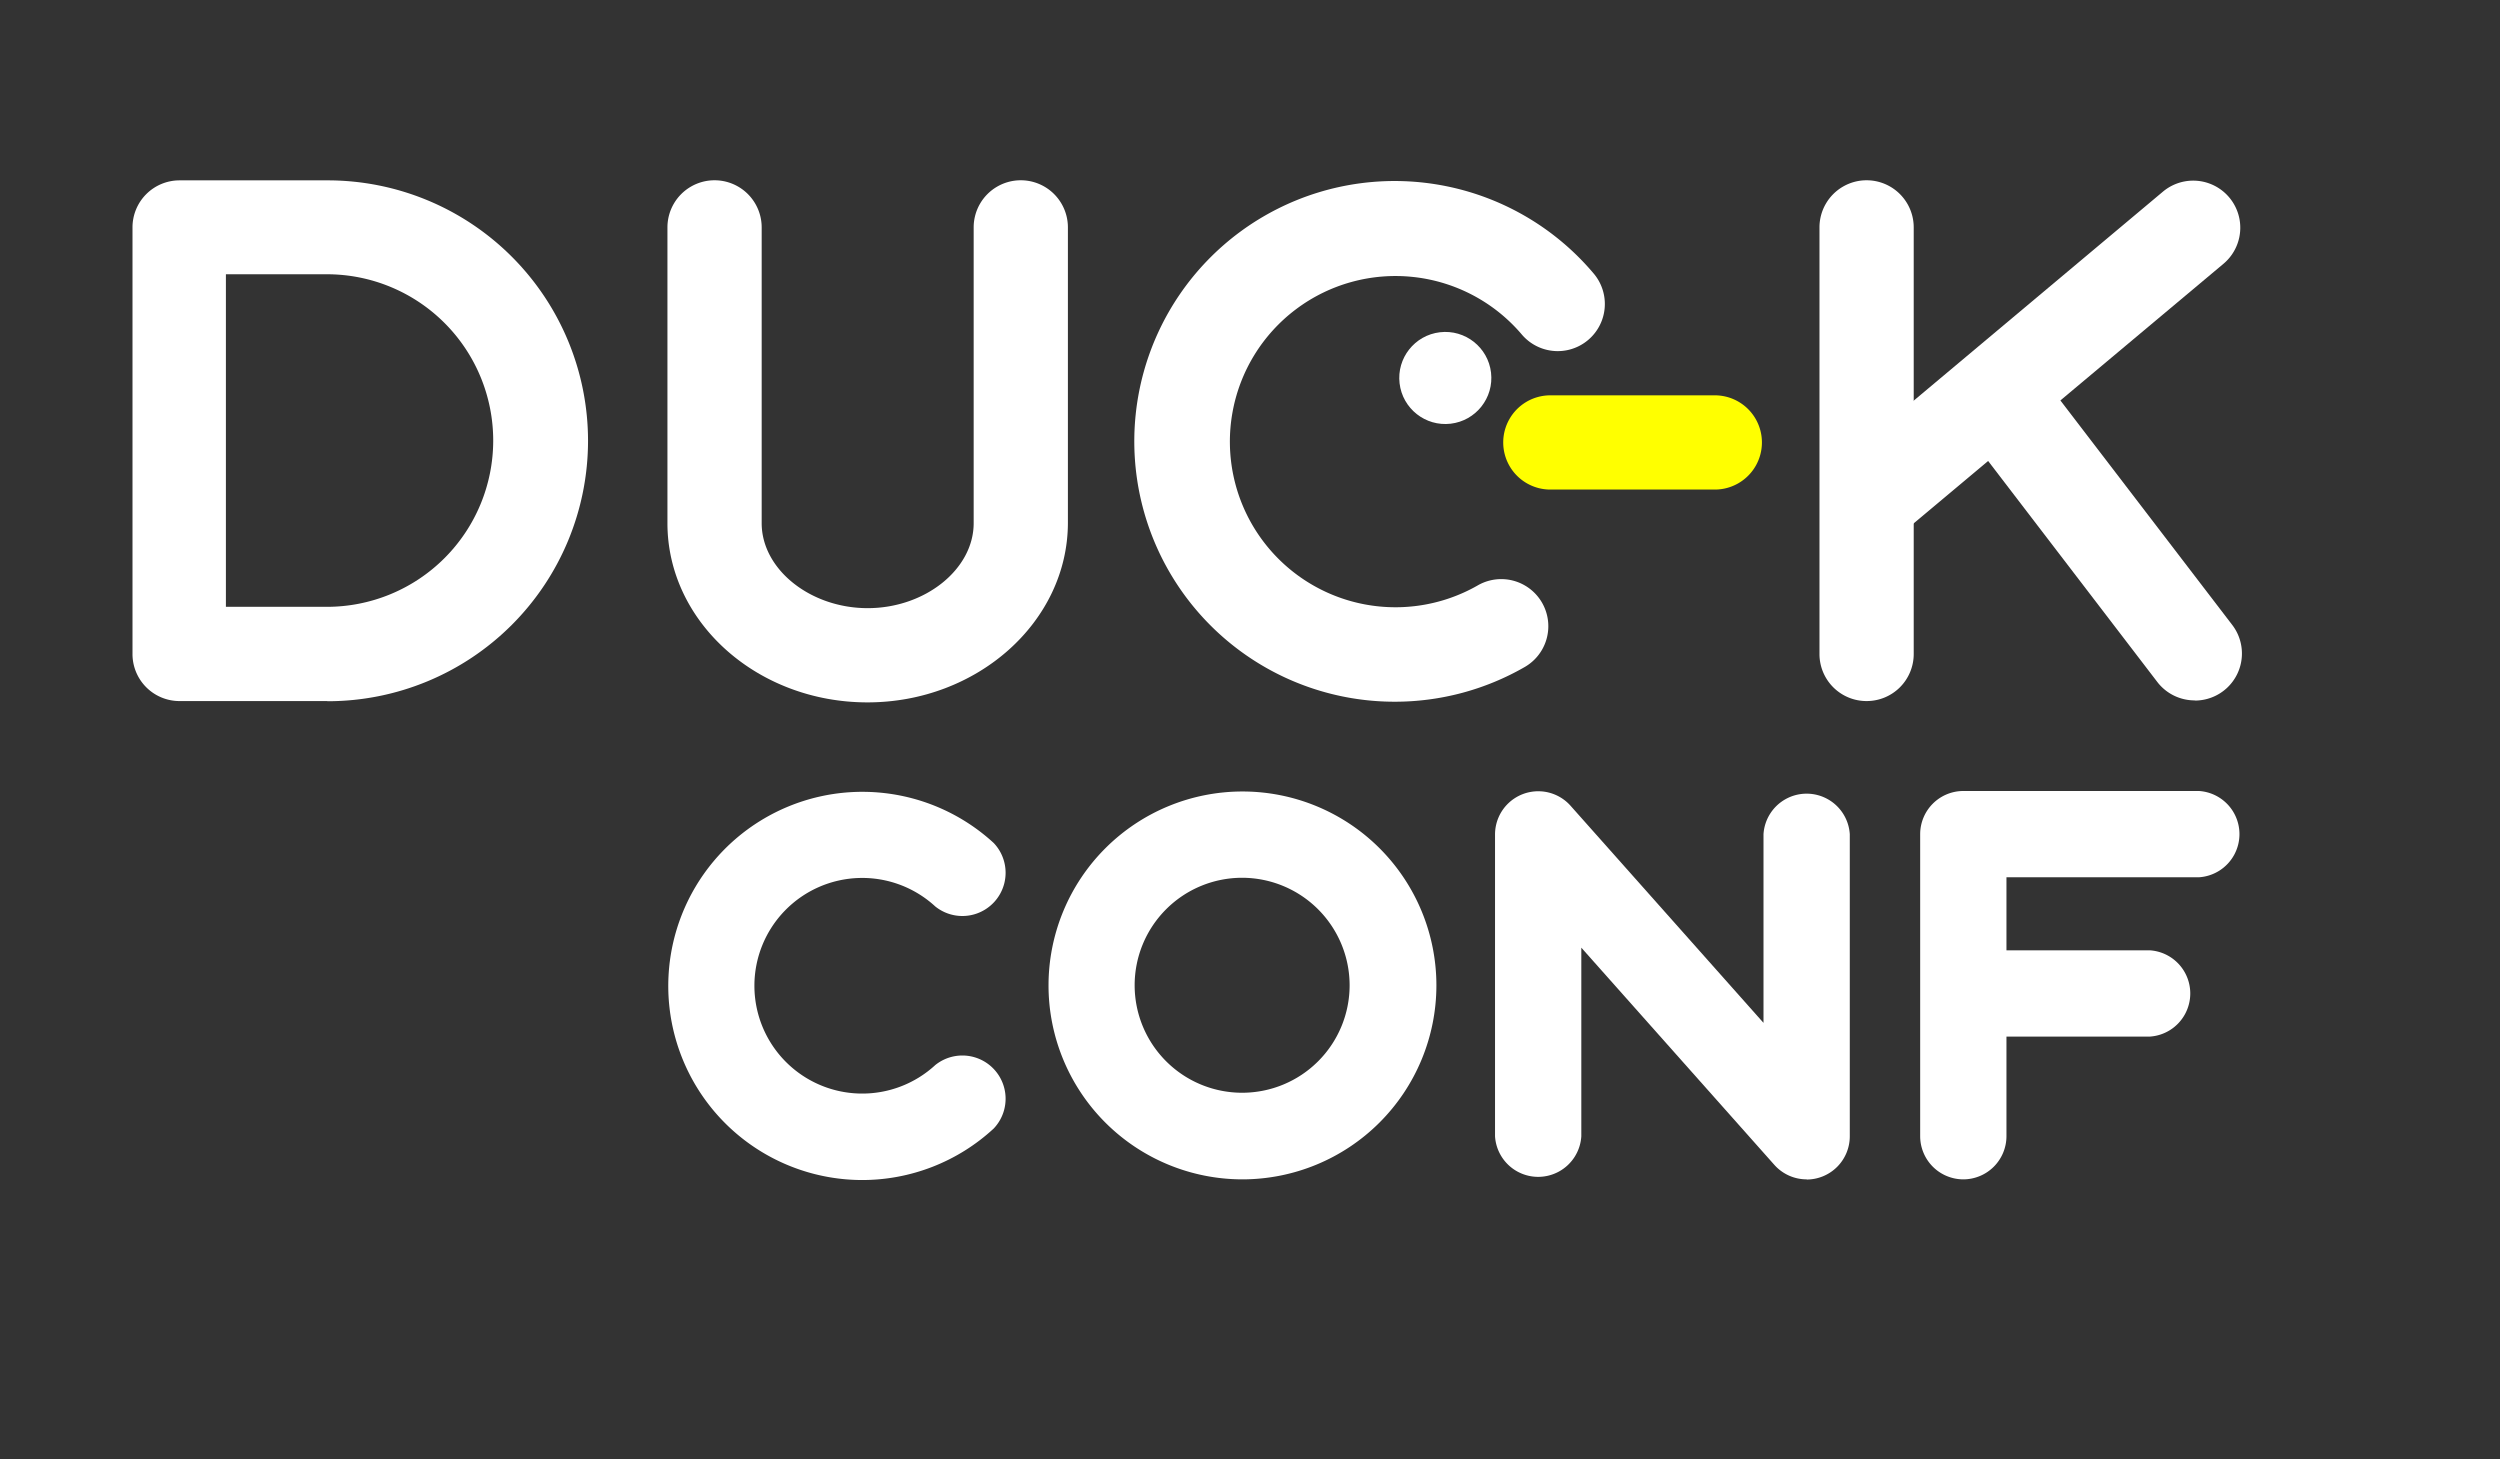 <svg xmlns="http://www.w3.org/2000/svg" width="150.95" height="88.11" viewBox="0 0 150.95 88.11">
  <rect x="0" y="0" width="150.95" height="88.11" fill="#333333" stroke="none"/>
  <g>
    <path d="M52.38,42.41c-6.66,0-12.08-4.85-12.08-10.82V13.73a2.84,2.84,0,0,1,5.69,0V31.59c0,2.78,2.93,5.13,6.4,5.13s6.4-2.35,6.4-5.13V13.73a2.84,2.84,0,0,1,5.69,0V31.59C64.46,37.56,59,42.41,52.38,42.41Z" style="fill: #fff"/>
    <path d="M19.74,42.33H10.79A2.84,2.84,0,0,1,8,39.49V13.73a2.84,2.84,0,0,1,2.84-2.84h8.94a15.72,15.72,0,1,1,0,31.45Zm-6.1-5.69h6.1a10,10,0,1,0,0-20.08h-6.1Z" style="fill: #fff"/>
    <g>
      <path d="M112.7,42.33a2.84,2.84,0,0,1-2.84-2.84V13.73a2.84,2.84,0,0,1,5.69,0V39.49A2.84,2.84,0,0,1,112.7,42.33Z" style="fill: #fff"/>
      <path d="M113.72,32.26a2.84,2.84,0,0,1-1.83-5l18.71-15.69a2.84,2.84,0,1,1,3.65,4.36L115.55,31.6A2.83,2.83,0,0,1,113.72,32.26Z" style="fill: #fff"/>
      <path d="M132.52,42.29a2.84,2.84,0,0,1-2.26-1.11L119.75,27.45A2.84,2.84,0,1,1,124.27,24l10.51,13.73a2.84,2.84,0,0,1-2.26,4.57Z" style="fill: #fff"/>
    </g>
    <path d="M52,71.25A11.72,11.72,0,1,1,60,50.9a2.61,2.61,0,0,1-3.53,3.83,6.51,6.51,0,1,0,0,9.58A2.61,2.61,0,0,1,60,68.14,11.69,11.69,0,0,1,52,71.25Z" style="fill: #fff"/>
    <path d="M75,71.21A11.71,11.71,0,1,1,86.73,59.51,11.72,11.72,0,0,1,75,71.21ZM75,53a6.49,6.49,0,1,0,6.49,6.49A6.5,6.5,0,0,0,75,53Z" style="fill: #fff"/>
    <path d="M109.09,71.21a2.61,2.61,0,0,1-1.95-.87L95.48,57.22V68.61a2.61,2.61,0,0,1-5.21,0V50.37a2.61,2.61,0,0,1,4.55-1.73l11.66,13.12V50.37a2.61,2.61,0,0,1,5.21,0V68.61a2.61,2.61,0,0,1-2.61,2.61Z" style="fill: #fff"/>
    <g>
      <path d="M118.55,71.21a2.61,2.61,0,0,1-2.61-2.61V50.37a2.61,2.61,0,0,1,2.61-2.61h14.22a2.61,2.61,0,0,1,0,5.21H121.15V68.61A2.61,2.61,0,0,1,118.55,71.21Z" style="fill: #fff"/>
      <path d="M129.8,62.59h-9.42a2.61,2.61,0,1,1,0-5.21h9.42a2.61,2.61,0,0,1,0,5.21Z" style="fill: #fff"/>
    </g>
    <g>
      <path d="M84.23,42.37a15.72,15.72,0,1,1,12-25.85,2.84,2.84,0,1,1-4.35,3.67,10,10,0,1,0-2.66,15.16,2.84,2.84,0,1,1,2.85,4.92A15.72,15.72,0,0,1,84.23,42.37Z" style="fill: #fff"/>
      <circle cx="87.27" cy="22.83" r="2.78" transform="translate(-2.07 10.33) rotate(-6.7)" style="fill: #fff"/>
      <path d="M103.54,29.56H93.61a2.84,2.84,0,1,1,0-5.69h9.93a2.84,2.84,0,1,1,0,5.69Z" style="fill: #ff0"/>
    </g>
  </g>
</svg>